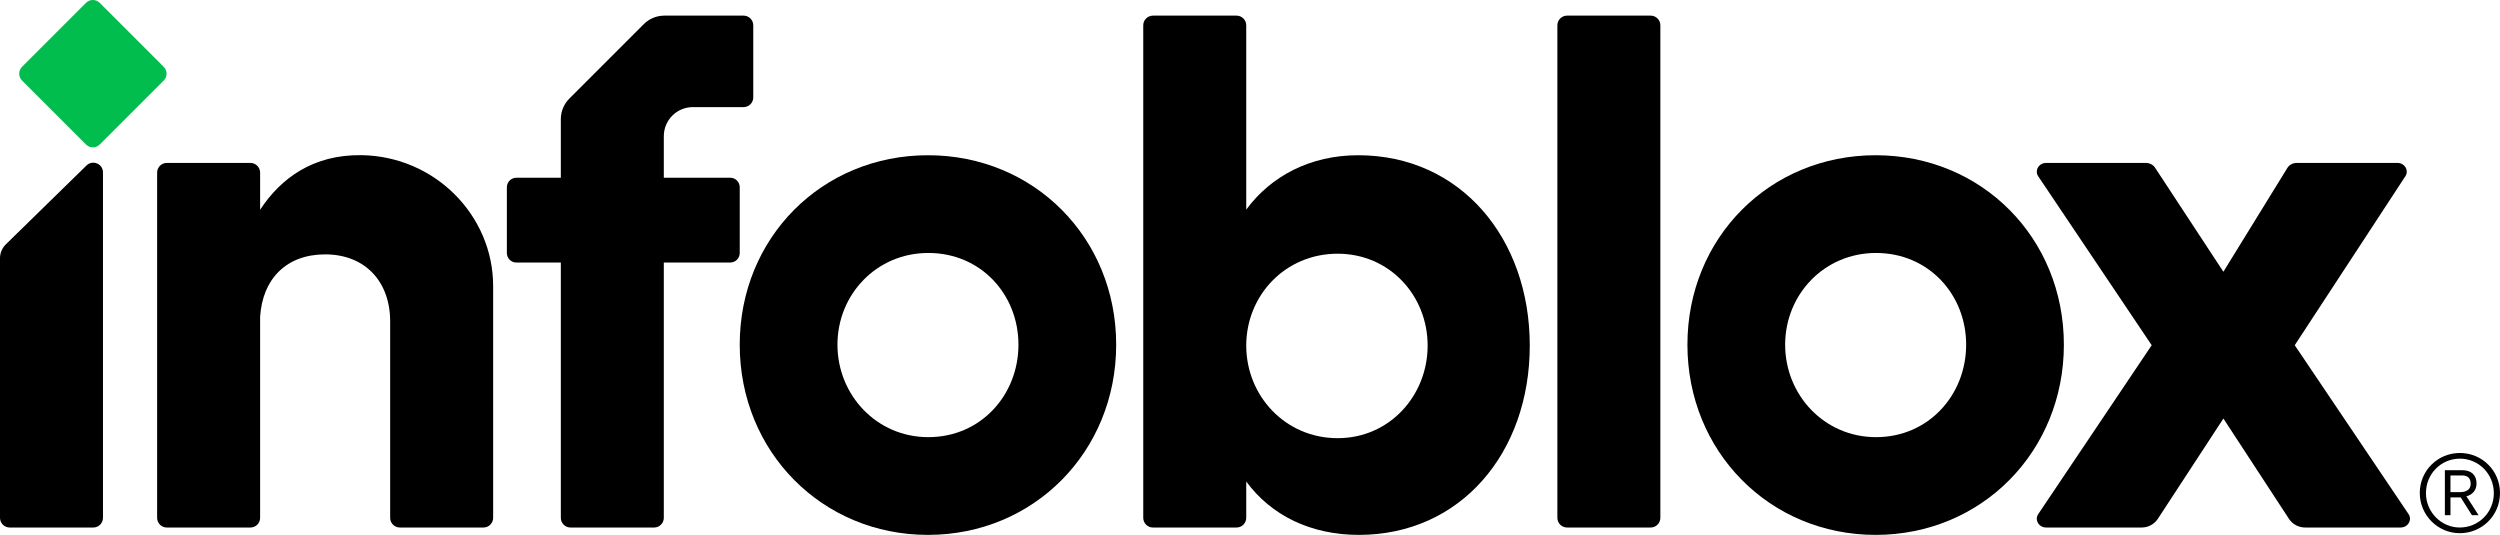 <svg version="1.1" id="Layer_1" xmlns="http://www.w3.org/2000/svg" x="0px" y="0px" 	 width="584.92px" height="125.146px" viewBox="0 0 584.92 125.146" style="enable-background:new 0 0 584.92 125.146;" 	 xml:space="preserve"> <style type="text/css"> 	.st0{fill:#00BD4D;} 	.st1{fill:currentColor;} </style> <path class="st0" d="M38.306,18.843L23.334,33.815c-0.886,0.886-2.321,0.886-3.207,0L5.156,18.843 	c-0.886-0.886-0.886-2.321,0-3.207L20.127,0.664c0.886-0.886,2.321-0.886,3.207,0l14.972,14.972 	C39.192,16.521,39.192,17.957,38.306,18.843z"/> <path class="st1" d="M536.896,80.769l26.599,39.473c0.958,1.363-0.085,3.178-1.827,3.178h-22.349 	c-1.495,0-2.893-0.737-3.739-1.97l-15.376-23.528l-15.376,23.528c-0.846,1.233-2.244,1.97-3.739,1.97H478.739 	c-1.742,0-2.785-1.815-1.827-3.178l26.516-39.473L476.912,41.296c-0.958-1.363,0.085-3.178,1.827-3.178h23.303 	c0.874,0,1.684,0.402,2.137,1.06l16.024,24.402l15.035-24.393c0.451-0.664,1.265-1.07,2.144-1.07h23.532 	c1.739,0,2.783,1.81,1.83,3.173L536.896,80.769z"/> <path class="st1" d="M173.971,3.657h-18.536c-1.804,0-3.535,0.717-4.811,1.993L133.208,23.066 	c-1.276,1.276-1.992,3.006-1.992,4.811v13.707h-10.396c-1.231,0-2.229,0.998-2.229,2.229v15.385 	c0,1.231,0.998,2.229,2.229,2.229h10.396v59.727c0,1.252,1.015,2.268,2.268,2.268h19.559 	c1.252,0,2.268-1.015,2.268-2.268V61.426h15.534c1.231,0,2.229-0.998,2.229-2.229V43.812 	c0-1.231-0.998-2.229-2.229-2.229h-15.534v-9.722c0-3.757,3.046-6.803,6.803-6.803h11.858 	c1.252,0,2.268-1.015,2.268-2.268V5.925C176.239,4.672,175.224,3.657,173.971,3.657z"/> <g> 	<path class="st1" d="M584.92,115.347c0,5.225-4.18,9.403-9.422,9.403c-5.13,0-9.348-4.217-9.348-9.403 		c0-5.205,4.18-9.365,9.385-9.365S584.92,110.142,584.92,115.347z M583.477,115.385 		c0-4.502-3.553-8.074-7.941-8.074s-7.94,3.534-7.94,8.056c0,4.464,3.591,8.055,7.903,8.055 		C579.924,123.421,583.477,119.868,583.477,115.385z M577.549,116.866l2.356,3.667h-1.557l-2.622-4.16h-0.343h-2.051 		v4.16h-1.31v-10.524h4.084c2.014,0,3.324,1.083,3.324,3.097c0,1.634-0.988,2.641-2.394,3.039 		C577.227,116.353,577.416,116.619,577.549,116.866z M575.668,115.138c1.482,0,2.394-0.703,2.394-1.938 		c0-1.197-0.627-1.957-1.919-1.957h-2.812v3.894H575.668z"/> </g> <path class="st1" d="M386.202,123.421h-19.559c-1.252,0-2.268-1.015-2.268-2.268V5.925 	c0-1.252,1.015-2.268,2.268-2.268h19.559c1.252,0,2.268,1.015,2.268,2.268v115.228 	C388.47,122.406,387.455,123.421,386.202,123.421z"/> <path class="st1" d="M317.764,36.32c-11.123,0-20.366,4.816-26.184,12.725V5.925c0-1.252-1.015-2.268-2.268-2.268 	h-19.559c-1.252,0-2.268,1.015-2.268,2.268v115.228c0,1.252,1.015,2.268,2.268,2.268h19.559 	c1.252,0,2.268-1.015,2.268-2.268v-8.491c5.818,7.909,15.061,12.484,26.356,12.484 	c23.789,0,39.981-19.189,39.981-44.292S341.725,36.32,317.764,36.32z M312.972,102.518 	c-12.322,0-21.393-9.973-21.393-21.665c0-11.691,9.071-21.494,21.393-21.494c12.152,0,21.05,9.802,21.05,21.494 	C334.023,92.545,325.124,102.518,312.972,102.518z"/> <path class="st1" d="M217.111,36.32c-24.825,0-44.039,19.34-44.039,44.328s19.214,44.498,44.039,44.498 	s44.039-19.51,44.039-44.498S241.936,36.32,217.111,36.32z M217.198,102.28c-12.124,0-21.261-9.878-21.261-21.632 	c0-11.754,9.136-21.462,21.261-21.462c12.299,0,21.086,9.709,21.086,21.462 	C238.284,92.402,229.497,102.28,217.198,102.28z"/> <path class="st1" d="M438.842,36.32c-24.825,0-44.039,19.34-44.039,44.328s19.214,44.498,44.039,44.498 	s44.039-19.51,44.039-44.498S463.667,36.32,438.842,36.32z M438.929,102.28c-12.124,0-21.261-9.878-21.261-21.632 	c0-11.754,9.136-21.462,21.261-21.462c12.299,0,21.086,9.709,21.086,21.462 	C460.015,92.402,451.228,102.28,438.929,102.28z"/> <path class="st1" d="M21.827,123.421H2.268c-1.252,0-2.268-1.015-2.268-2.268v-60.738c0-1.221,0.492-2.39,1.365-3.243 	L20.241,38.716c1.436-1.404,3.853-0.387,3.853,1.621v80.816C24.095,122.406,23.079,123.421,21.827,123.421z"/> <path class="st1" d="M115.38,66.931c0-16.552-13.674-30.428-30.897-30.629c-11.209-0.131-18.779,5.364-23.625,12.781 	v-8.697c0-1.252-1.015-2.267-2.268-2.267H39.031c-1.252,0-2.268,1.015-2.268,2.267v80.768 	c0,1.252,1.015,2.268,2.268,2.268h19.56c1.252,0,2.268-1.015,2.268-2.268V74.179 	c0.54-9.037,6.268-14.664,15.212-14.664c9.307,0,15.215,6.314,15.215,15.701v45.937 	c0,1.252,1.015,2.268,2.268,2.268h19.559c1.252,0,2.268-1.015,2.268-2.268L115.38,66.931z"/> </svg> 